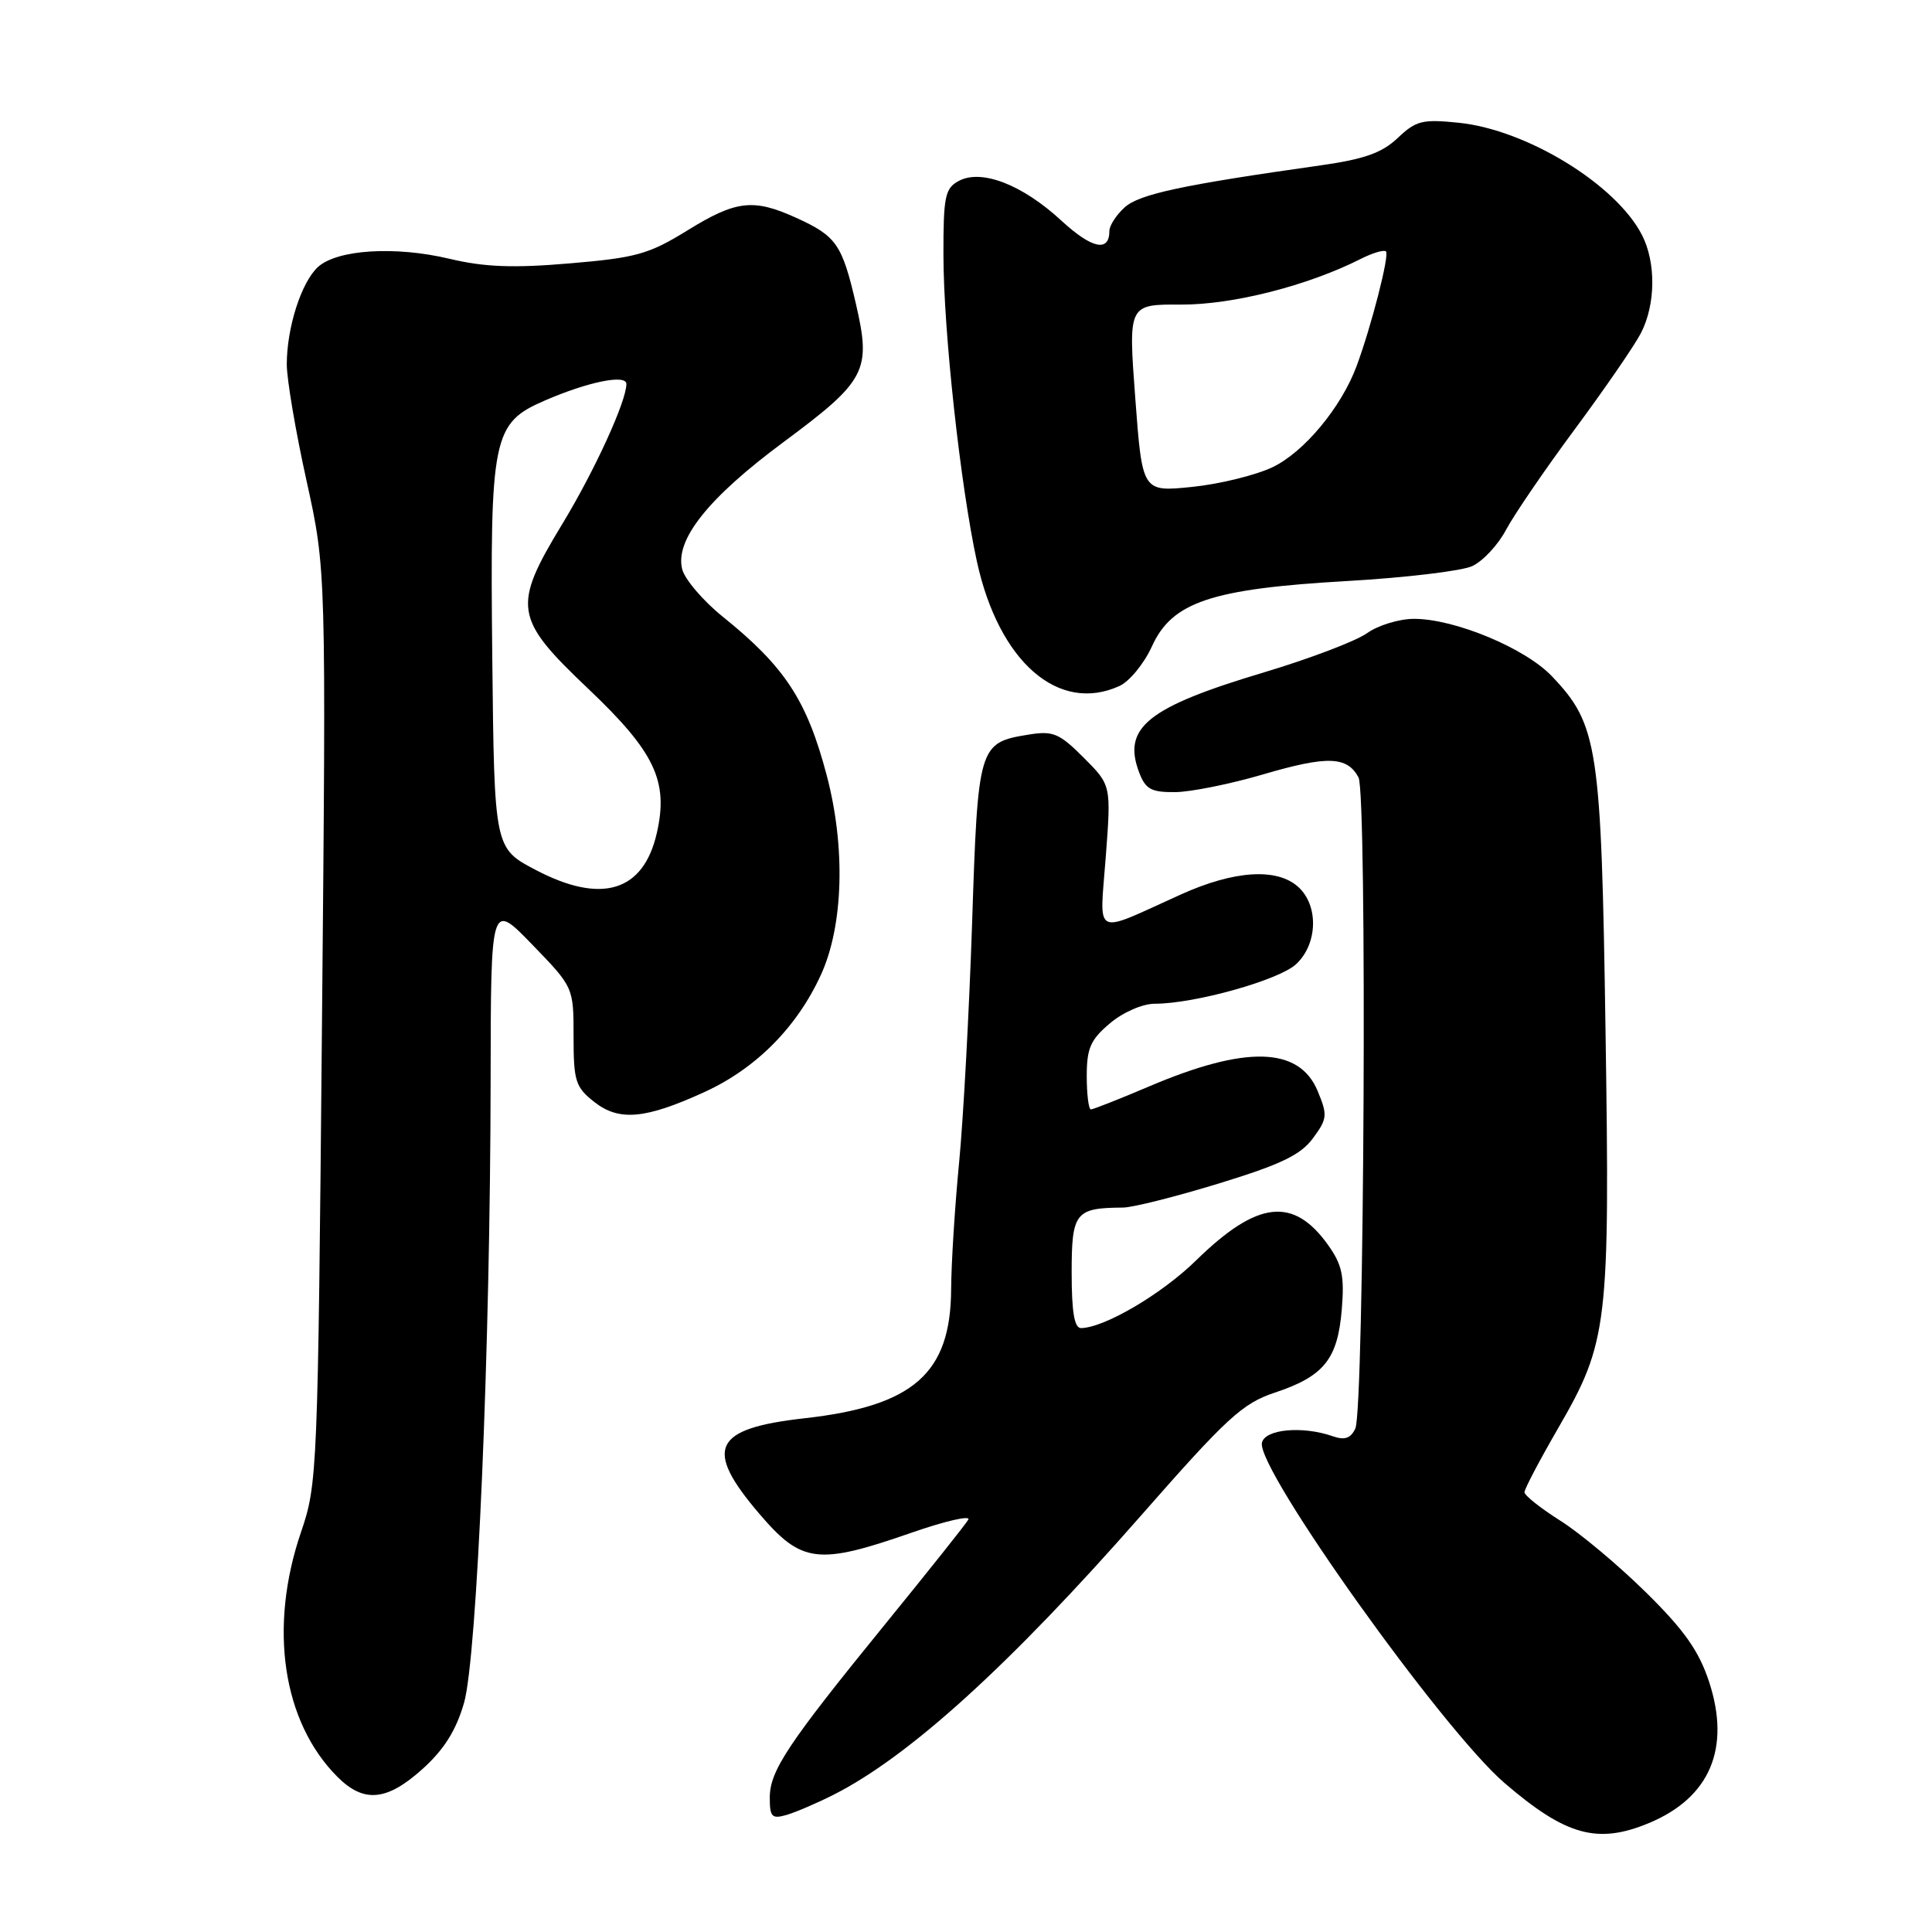 <?xml version="1.0" encoding="UTF-8" standalone="no"?>
<!DOCTYPE svg PUBLIC "-//W3C//DTD SVG 1.1//EN" "http://www.w3.org/Graphics/SVG/1.1/DTD/svg11.dtd" >
<svg xmlns="http://www.w3.org/2000/svg" xmlns:xlink="http://www.w3.org/1999/xlink" version="1.1" viewBox="0 0 256 256">
 <g >
 <path fill="currentColor"
d=" M 218.53 241.55 C 226.59 238.18 229.36 231.63 226.45 222.81 C 225.11 218.75 223.15 215.97 218.10 211.00 C 214.47 207.42 209.36 203.14 206.75 201.50 C 204.14 199.85 202.00 198.15 202.00 197.73 C 202.00 197.30 204.01 193.48 206.47 189.23 C 213.06 177.84 213.33 175.60 212.74 136.55 C 212.18 98.87 211.75 96.03 205.64 89.61 C 202.11 85.89 192.77 82.00 187.37 82.00 C 185.41 82.00 182.61 82.85 181.14 83.90 C 179.68 84.94 173.54 87.28 167.49 89.09 C 152.04 93.71 148.68 96.41 150.95 102.37 C 151.79 104.58 152.55 104.99 155.73 104.96 C 157.80 104.94 163.06 103.88 167.41 102.60 C 175.86 100.12 178.50 100.20 180.01 103.01 C 181.17 105.18 180.77 186.73 179.59 189.28 C 178.99 190.58 178.19 190.86 176.63 190.32 C 172.59 188.90 167.57 189.37 167.21 191.19 C 166.52 194.68 191.14 229.20 199.36 236.26 C 207.49 243.25 211.69 244.41 218.53 241.55 Z  M 110.42 237.83 C 120.44 232.77 133.78 220.66 151.19 200.82 C 162.57 187.85 164.64 185.95 168.92 184.53 C 175.42 182.37 177.24 180.11 177.79 173.55 C 178.16 169.10 177.84 167.59 176.00 165.00 C 171.39 158.52 166.61 159.07 158.50 167.00 C 153.94 171.47 146.37 175.92 143.25 175.98 C 142.36 175.99 142.00 173.87 142.00 168.62 C 142.00 160.65 142.48 160.05 148.79 160.01 C 150.06 160.01 155.77 158.57 161.49 156.82 C 169.69 154.31 172.34 153.04 173.97 150.83 C 175.88 148.24 175.93 147.77 174.59 144.55 C 172.14 138.69 165.08 138.50 152.28 143.95 C 148.33 145.63 144.86 147.00 144.55 147.00 C 144.25 147.00 144.00 145.02 144.00 142.59 C 144.00 138.89 144.50 137.76 147.08 135.59 C 148.82 134.12 151.40 133.00 153.01 133.00 C 158.31 133.00 169.48 129.87 171.75 127.75 C 174.61 125.08 174.75 119.98 172.02 117.52 C 169.20 114.97 163.55 115.33 156.50 118.51 C 144.65 123.86 145.71 124.39 146.52 113.53 C 147.24 104.04 147.24 104.04 143.59 100.39 C 140.36 97.16 139.54 96.81 136.29 97.34 C 129.68 98.41 129.58 98.75 128.81 122.29 C 128.42 133.95 127.65 148.22 127.09 154.00 C 126.53 159.78 126.05 167.36 126.03 170.85 C 125.97 181.98 121.05 186.31 106.59 187.93 C 94.46 189.29 93.21 191.92 100.62 200.59 C 106.22 207.15 108.36 207.41 120.73 203.11 C 125.26 201.53 128.67 200.75 128.30 201.37 C 127.94 201.99 123.05 208.13 117.45 215.01 C 104.36 231.09 102.00 234.63 102.00 238.21 C 102.00 240.77 102.28 241.05 104.25 240.48 C 105.49 240.11 108.26 238.92 110.42 237.83 Z  M 56.01 234.38 C 58.86 231.80 60.44 229.27 61.49 225.63 C 63.22 219.57 64.97 178.57 65.01 143.00 C 65.04 119.50 65.04 119.50 70.52 125.16 C 76.00 130.82 76.00 130.82 76.00 137.34 C 76.00 143.26 76.25 144.05 78.75 146.02 C 82.04 148.60 85.51 148.29 93.37 144.69 C 100.18 141.57 105.60 136.11 108.78 129.16 C 111.76 122.65 112.06 112.26 109.54 102.72 C 106.91 92.77 104.00 88.34 95.74 81.69 C 93.14 79.59 90.73 76.76 90.39 75.41 C 89.42 71.53 93.84 65.98 103.79 58.60 C 114.79 50.44 115.47 49.15 113.41 40.25 C 111.58 32.36 110.83 31.29 105.50 28.86 C 99.81 26.28 97.55 26.54 91.07 30.54 C 85.97 33.69 84.27 34.16 75.48 34.90 C 67.98 35.54 64.18 35.39 59.56 34.29 C 52.37 32.58 44.70 33.06 42.14 35.37 C 39.94 37.37 38.00 43.40 38.00 48.29 C 38.00 50.24 39.17 57.16 40.61 63.67 C 43.22 75.50 43.22 75.50 42.66 136.00 C 42.12 195.14 42.06 196.65 39.89 203.00 C 35.57 215.65 37.43 228.16 44.72 235.45 C 48.22 238.95 51.27 238.65 56.01 234.38 Z  M 148.33 90.90 C 149.66 90.29 151.59 87.94 152.63 85.66 C 155.30 79.76 160.51 78.02 178.50 76.99 C 186.20 76.55 193.65 75.66 195.06 75.02 C 196.47 74.38 198.50 72.21 199.56 70.20 C 200.63 68.19 204.73 62.19 208.68 56.86 C 212.62 51.54 216.56 45.82 217.43 44.14 C 219.39 40.34 219.45 34.76 217.55 31.10 C 214.09 24.41 202.30 17.20 193.32 16.27 C 188.48 15.77 187.63 15.98 185.21 18.28 C 183.12 20.26 180.78 21.09 175.00 21.91 C 156.61 24.51 150.97 25.72 149.02 27.48 C 147.91 28.49 147.00 29.89 147.00 30.60 C 147.00 33.46 144.68 32.96 140.62 29.22 C 135.46 24.46 130.05 22.37 127.05 23.97 C 125.22 24.95 125.00 26.02 125.01 33.79 C 125.02 43.90 127.27 64.43 129.45 74.43 C 132.36 87.69 140.25 94.58 148.33 90.90 Z  M 71.00 115.28 C 65.50 112.40 65.50 112.40 65.23 87.21 C 64.92 57.76 65.26 56.07 72.22 53.06 C 77.94 50.58 83.00 49.56 83.00 50.88 C 83.00 53.18 78.79 62.37 74.52 69.41 C 67.86 80.39 68.10 81.92 77.93 91.25 C 86.77 99.64 88.61 103.50 87.03 110.39 C 85.26 118.16 79.71 119.85 71.00 115.28 Z  M 150.43 52.76 C 149.50 40.32 149.50 40.32 156.50 40.36 C 163.33 40.39 173.29 37.86 180.34 34.29 C 181.91 33.50 183.40 33.06 183.65 33.32 C 184.13 33.80 181.72 43.20 179.76 48.50 C 177.73 53.98 172.77 59.94 168.59 61.92 C 166.34 62.98 161.54 64.16 157.93 64.52 C 151.36 65.19 151.36 65.19 150.43 52.76 Z "/>
</g>
</svg>
